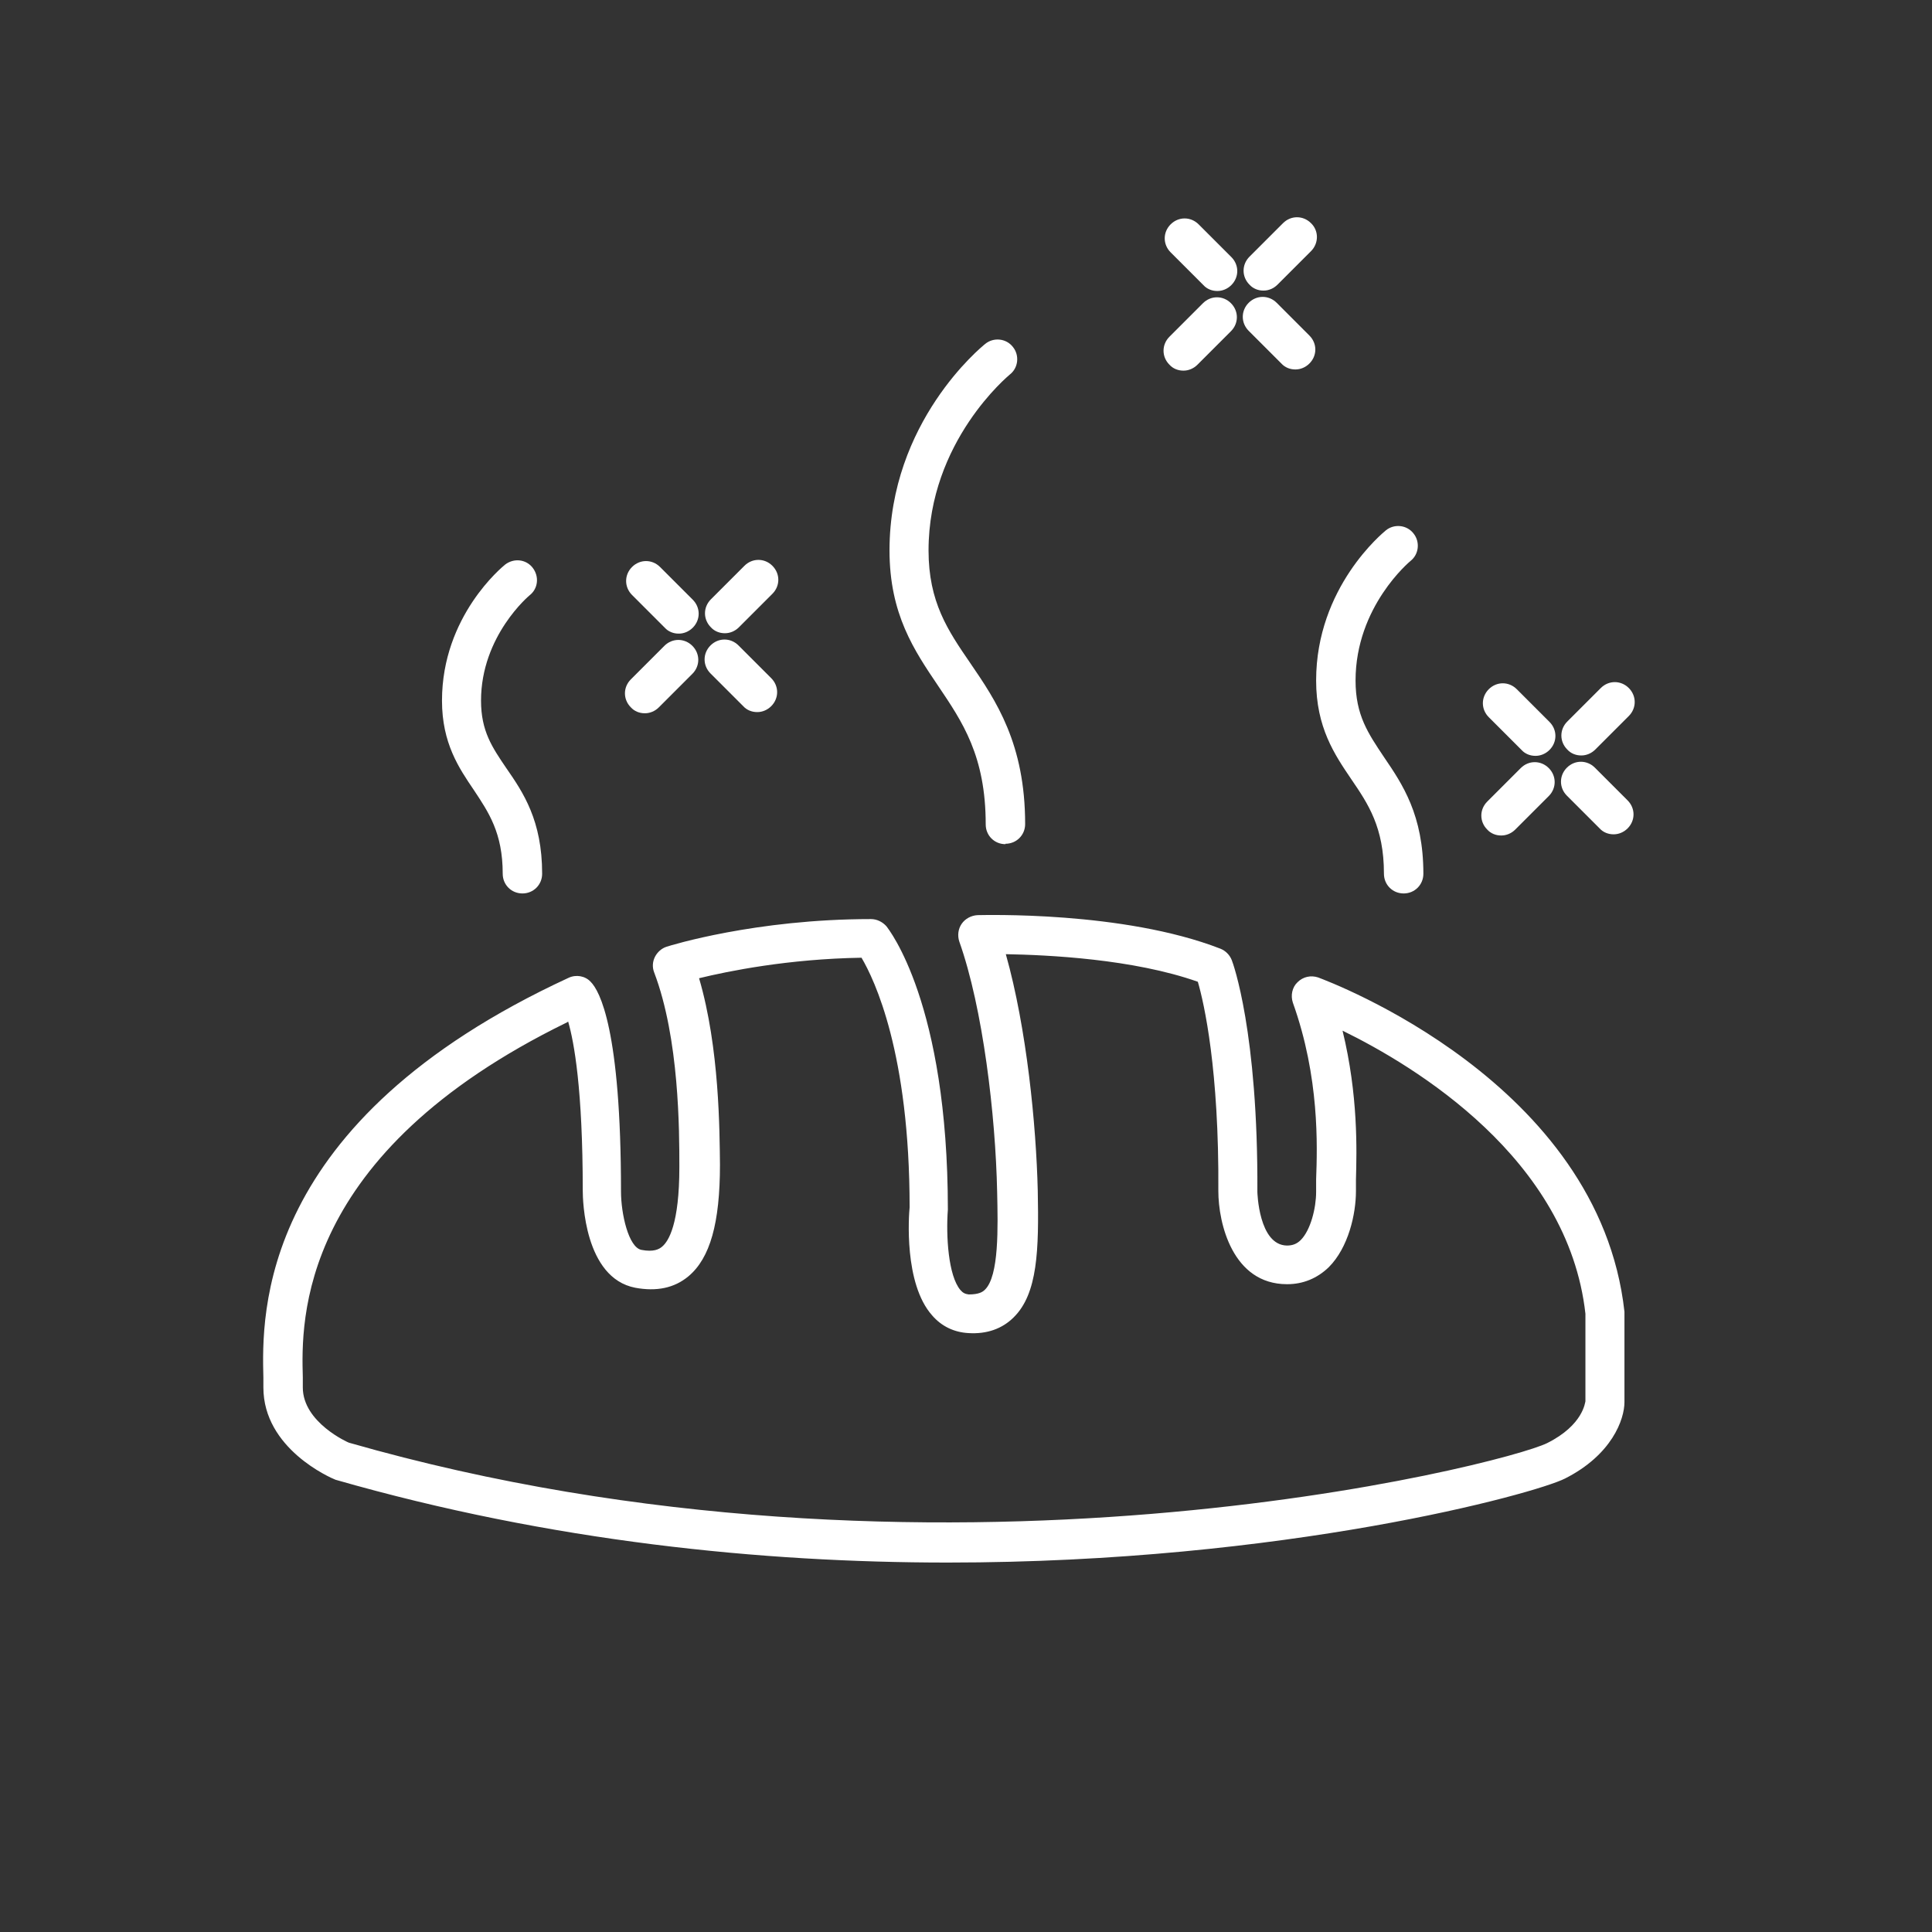 <svg width="49" height="49" viewBox="0 0 49 49" fill="none" xmlns="http://www.w3.org/2000/svg">
<rect x="0" y="0" width="49" height="49" fill="#333333" stroke="none"/>
<path d="M25.5 21.41C25.22 21.41 25 21.19 25 20.91C25 19.17 24.41 18.31 23.79 17.39C23.19 16.5 22.56 15.58 22.56 13.96C22.56 10.7 24.89 8.8 24.99 8.72C25.2 8.55 25.52 8.58 25.69 8.8C25.86 9.01 25.83 9.33 25.61 9.5C25.59 9.52 23.55 11.19 23.55 13.96C23.55 15.27 24.04 15.99 24.61 16.82C25.26 17.77 26 18.86 26 20.9C26 21.18 25.78 21.4 25.5 21.4V21.41Z" fill="#ffffff"/>
<path d="M13.25 22.66C12.97 22.66 12.75 22.44 12.75 22.16C12.75 21.12 12.39 20.6 12.02 20.04C11.64 19.48 11.21 18.85 11.21 17.77C11.21 15.62 12.75 14.37 12.81 14.32C13.03 14.15 13.34 14.18 13.51 14.4C13.68 14.62 13.65 14.93 13.43 15.1C13.43 15.1 12.2 16.12 12.2 17.77C12.2 18.54 12.48 18.95 12.84 19.48C13.27 20.1 13.75 20.81 13.75 22.16C13.75 22.44 13.53 22.66 13.25 22.66V22.66Z" fill="#ffffff"/>
<path d="M35.6 22.66C35.32 22.66 35.1 22.44 35.1 22.16C35.1 20.98 34.7 20.39 34.27 19.76C33.85 19.14 33.38 18.45 33.38 17.26C33.38 14.89 35.08 13.51 35.15 13.45C35.36 13.28 35.68 13.31 35.85 13.53C36.02 13.74 35.99 14.06 35.77 14.23C35.76 14.24 34.38 15.38 34.38 17.26C34.38 18.14 34.7 18.6 35.1 19.2C35.57 19.89 36.1 20.67 36.1 22.16C36.1 22.44 35.88 22.66 35.6 22.66V22.66Z" fill="#ffffff"/>
<path d="M24.03 39.63C19.34 39.63 13.98 39.1 8.51 37.53C8.38 37.48 6.68 36.74 6.68 35.19V34.95C6.64 33.34 6.52 28.45 14.42 24.8C14.61 24.71 14.84 24.75 14.98 24.9C15.21 25.13 15.75 26.11 15.75 30.22C15.75 30.78 15.94 31.64 16.27 31.7C16.58 31.76 16.72 31.68 16.79 31.62C16.96 31.48 17.23 31.04 17.23 29.6C17.23 28.68 17.23 26.34 16.59 24.66C16.54 24.53 16.55 24.39 16.61 24.27C16.67 24.15 16.78 24.05 16.91 24.01C17 23.98 19.16 23.31 22.09 23.31C22.24 23.31 22.38 23.38 22.48 23.49C22.54 23.57 24.04 25.44 24.04 30.68C23.99 31.34 24.05 32.36 24.36 32.72C24.42 32.79 24.48 32.82 24.57 32.83C24.82 32.83 24.92 32.77 24.98 32.71C25.34 32.36 25.31 31.13 25.29 30.23C25.25 28.29 24.93 25.57 24.33 23.88C24.28 23.73 24.3 23.56 24.39 23.43C24.48 23.3 24.63 23.22 24.79 23.21C24.94 23.21 28.48 23.1 30.95 24.06C31.08 24.11 31.19 24.22 31.24 24.35C31.27 24.42 31.91 26.17 31.89 30.23C31.89 30.23 31.92 31.58 32.64 31.59C32.78 31.59 32.89 31.55 32.99 31.45C33.24 31.2 33.38 30.64 33.38 30.23V29.91C33.41 29.07 33.47 27.33 32.79 25.43C32.73 25.25 32.77 25.04 32.91 24.91C33.05 24.77 33.25 24.73 33.43 24.79C33.72 24.9 40.56 27.45 41.2 33.27V35.56C41.2 36 40.88 36.9 39.69 37.5C38.94 37.88 32.6 39.63 24.04 39.63H24.03ZM14.38 25.93C7.54 29.27 7.64 33.51 7.68 34.93V35.19C7.68 36.08 8.84 36.59 8.85 36.59C23.7 40.85 38.16 37.14 39.24 36.6C40.16 36.14 40.2 35.56 40.21 35.54V33.32C39.77 29.38 35.89 27.04 34.05 26.14C34.45 27.78 34.41 29.18 34.39 29.92V30.21C34.39 30.79 34.2 31.64 33.7 32.14C33.41 32.42 33.05 32.57 32.65 32.57H32.64C31.26 32.57 30.9 31.02 30.9 30.21C30.92 27.13 30.54 25.45 30.38 24.9C28.74 24.32 26.58 24.22 25.51 24.2C26.04 26.08 26.28 28.53 26.32 30.2C26.35 31.7 26.32 32.81 25.71 33.41C25.42 33.7 25.03 33.84 24.56 33.81C24.2 33.79 23.88 33.64 23.64 33.36C22.92 32.55 23.05 30.82 23.07 30.62C23.07 26.71 22.18 24.85 21.85 24.29C19.99 24.32 18.47 24.63 17.73 24.81C18.25 26.58 18.25 28.7 18.26 29.54C18.26 31.02 18.01 31.91 17.46 32.37C17.1 32.67 16.65 32.76 16.11 32.66C14.82 32.41 14.78 30.43 14.78 30.2C14.78 27.62 14.56 26.43 14.41 25.91L14.38 25.93Z" fill="#ffffff"/>
<path d="M40.1 19.16C39.97 19.16 39.84 19.11 39.75 19.01C39.55 18.81 39.55 18.5 39.75 18.3L40.6 17.45C40.8 17.25 41.11 17.25 41.31 17.45C41.51 17.65 41.51 17.96 41.31 18.16L40.46 19.01C40.36 19.11 40.23 19.16 40.11 19.16H40.1Z" fill="#ffffff"/>
<path d="M38.07 21.19C37.94 21.19 37.81 21.14 37.72 21.04C37.52 20.84 37.52 20.53 37.72 20.33L38.57 19.48C38.77 19.28 39.08 19.28 39.28 19.48C39.48 19.68 39.48 19.99 39.28 20.19L38.43 21.04C38.33 21.14 38.2 21.19 38.08 21.19H38.07Z" fill="#ffffff"/>
<path d="M40.92 21.16C40.79 21.16 40.66 21.11 40.57 21.01L39.74 20.18C39.54 19.98 39.54 19.67 39.74 19.47C39.94 19.27 40.25 19.27 40.45 19.47L41.28 20.3C41.48 20.5 41.48 20.81 41.28 21.01C41.18 21.11 41.05 21.16 40.93 21.16H40.92Z" fill="#ffffff"/>
<path d="M38.939 19.17C38.809 19.17 38.679 19.12 38.589 19.02L37.759 18.19C37.559 17.99 37.559 17.68 37.759 17.48C37.959 17.28 38.269 17.28 38.469 17.48L39.299 18.31C39.499 18.51 39.499 18.82 39.299 19.02C39.199 19.12 39.069 19.17 38.949 19.17H38.939Z" fill="#ffffff"/>
<path d="M32.04 7.37C31.91 7.37 31.78 7.32 31.69 7.22C31.49 7.02 31.49 6.71 31.69 6.51L32.54 5.66C32.74 5.46 33.05 5.46 33.25 5.66C33.45 5.85 33.45 6.17 33.25 6.37L32.4 7.22C32.3 7.32 32.17 7.37 32.05 7.37H32.04Z" fill="#ffffff"/>
<path d="M30.01 9.4C29.88 9.4 29.75 9.35 29.66 9.25C29.46 9.05 29.46 8.74 29.66 8.54L30.51 7.69C30.71 7.49 31.02 7.49 31.22 7.69C31.42 7.89 31.42 8.2 31.22 8.4L30.37 9.25C30.27 9.35 30.14 9.4 30.02 9.4H30.01Z" fill="#ffffff"/>
<path d="M32.849 9.37C32.719 9.37 32.59 9.32 32.499 9.22L31.669 8.39C31.47 8.19 31.47 7.88 31.669 7.68C31.869 7.48 32.179 7.48 32.38 7.68L33.209 8.51C33.41 8.71 33.41 9.02 33.209 9.22C33.109 9.32 32.98 9.37 32.859 9.37H32.849Z" fill="#ffffff"/>
<path d="M30.87 7.38C30.74 7.38 30.61 7.33 30.52 7.23L29.69 6.4C29.49 6.2 29.49 5.89 29.69 5.69C29.89 5.49 30.2 5.49 30.4 5.69L31.23 6.52C31.43 6.72 31.43 7.03 31.23 7.23C31.13 7.33 31 7.38 30.88 7.38H30.87Z" fill="#ffffff"/>
<path d="M18.38 16.06C18.25 16.06 18.12 16.01 18.03 15.91C17.83 15.71 17.83 15.4 18.03 15.2L18.88 14.35C19.08 14.15 19.39 14.15 19.59 14.35C19.79 14.55 19.79 14.86 19.59 15.06L18.74 15.91C18.64 16.01 18.51 16.06 18.39 16.06H18.38Z" fill="#ffffff"/>
<path d="M16.35 18.09C16.22 18.09 16.09 18.04 16 17.94C15.8 17.74 15.8 17.43 16 17.23L16.85 16.38C17.05 16.18 17.36 16.18 17.56 16.38C17.76 16.58 17.76 16.89 17.56 17.09L16.71 17.94C16.61 18.04 16.48 18.09 16.36 18.09H16.35Z" fill="#ffffff"/>
<path d="M19.2 18.06C19.07 18.06 18.94 18.01 18.85 17.91L18.02 17.08C17.82 16.88 17.82 16.57 18.02 16.37C18.22 16.17 18.53 16.17 18.73 16.37L19.56 17.2C19.76 17.4 19.76 17.71 19.56 17.91C19.46 18.01 19.33 18.06 19.21 18.06H19.2Z" fill="#ffffff"/>
<path d="M17.21 16.07C17.08 16.07 16.95 16.02 16.86 15.92L16.03 15.09C15.83 14.89 15.83 14.58 16.03 14.38C16.23 14.18 16.54 14.18 16.74 14.38L17.57 15.21C17.77 15.41 17.77 15.72 17.57 15.92C17.47 16.02 17.34 16.07 17.22 16.07H17.21Z" fill="#ffffff"/>
</svg>
